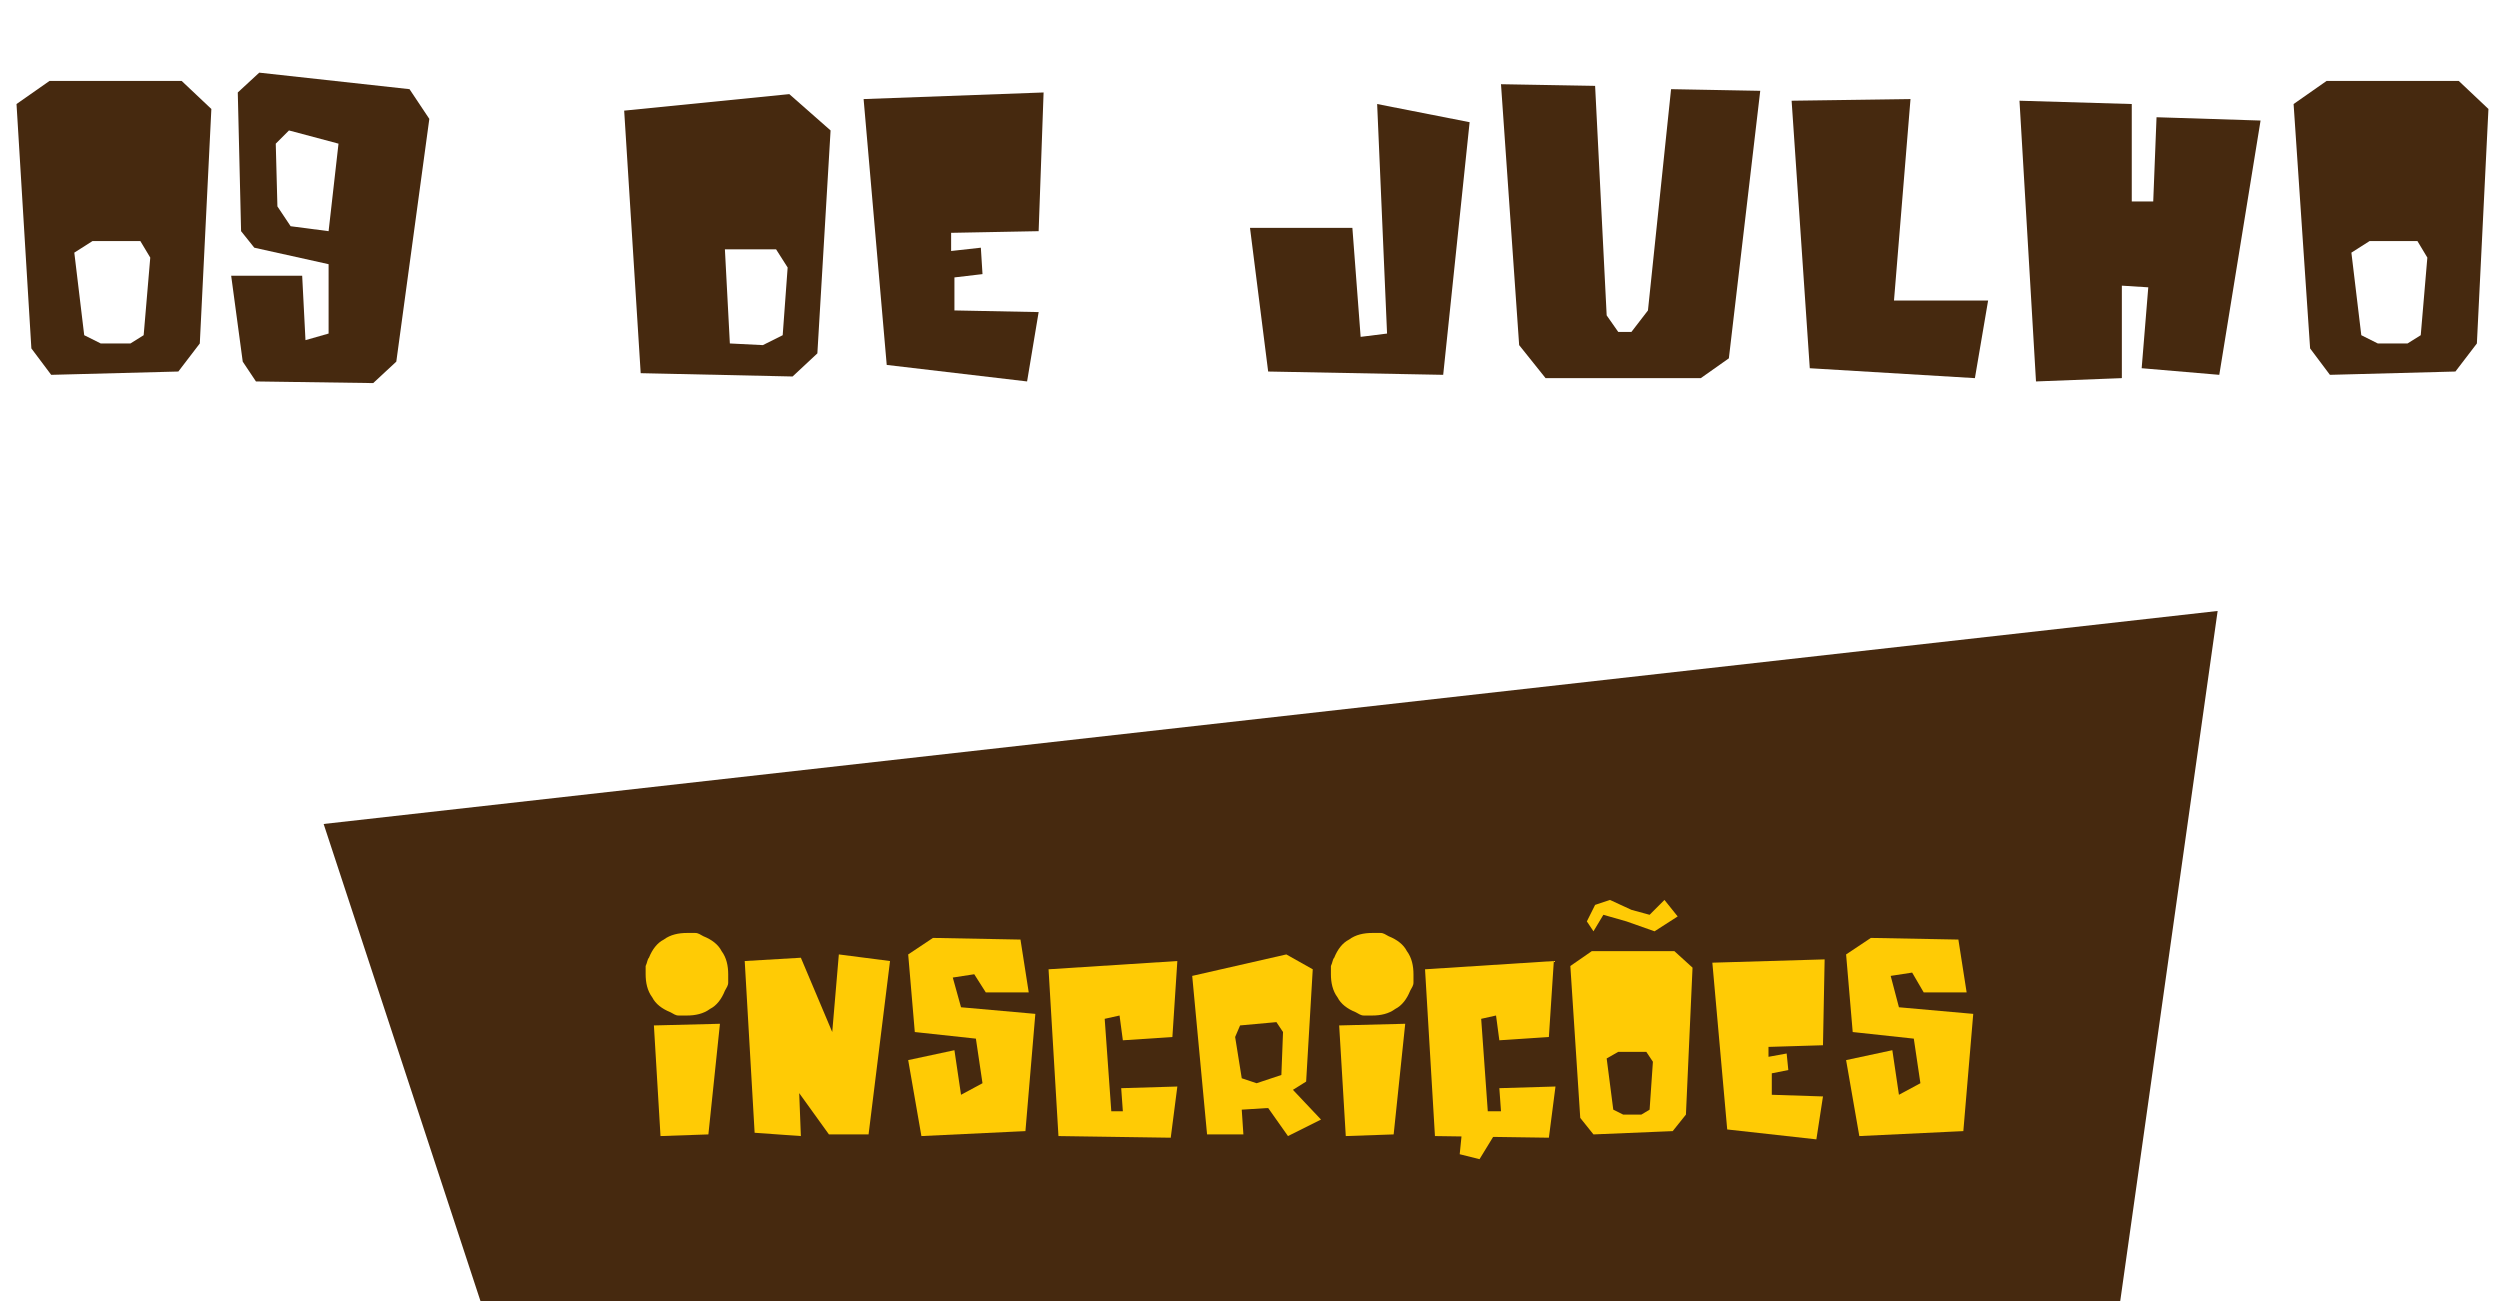 <?xml version="1.0" encoding="utf-8"?>
<!-- Generator: Adobe Illustrator 19.2.1, SVG Export Plug-In . SVG Version: 6.00 Build 0)  -->
<svg version="1.1" id="Layer_1" xmlns="http://www.w3.org/2000/svg" xmlns:xlink="http://www.w3.org/1999/xlink" x="0px" y="0px"
	 viewBox="0 0 151.4 78.8" style="enable-background:new 0 0 151.4 78.8;" xml:space="preserve">
<style type="text/css">
	.st0{fill:#46290F;}
	.st1{fill:#FFCB05;}
	.st2{enable-background:new    ;}
</style>
<title>join</title>
<a xlink:href="http://www.eventick.com.br/frontinnatal" target="_blank">
	<g>
		<polygon class="st0" points="19.6,49.9 134.3,37 128.4,78.8 29.1,78.8 	"/>
		<g>
			<path class="st1" d="M39.3,58c0.2-0.5,0.5-0.9,0.9-1.1c0.4-0.3,0.9-0.4,1.4-0.4c0.2,0,0.3,0,0.5,0c0.2,0,0.3,0.1,0.5,0.2
				c0.5,0.2,0.9,0.5,1.1,0.9c0.3,0.4,0.4,0.9,0.4,1.4c0,0.2,0,0.3,0,0.5c0,0.2-0.1,0.3-0.2,0.5c-0.2,0.5-0.5,0.9-0.9,1.1
				c-0.4,0.3-0.9,0.4-1.4,0.4c-0.2,0-0.3,0-0.5,0c-0.2,0-0.3-0.1-0.5-0.2c-0.5-0.2-0.9-0.5-1.1-0.9c-0.3-0.4-0.4-0.9-0.4-1.4
				c0-0.2,0-0.3,0-0.5C39.2,58.3,39.2,58.1,39.3,58z M40,68.8l-0.4-6.7l4-0.1l-0.7,6.7L40,68.8z"/>
			<path class="st1" d="M45.7,68.6l-0.6-10.4l3.4-0.2l1.9,4.5l0.4-4.7l3.1,0.4l-1.3,10.5h-2.4l-1.8-2.5l0.1,2.6L45.7,68.6z"/>
			<path class="st1" d="M55.8,68.8L55,64.2l2.8-0.6l0.4,2.7l1.3-0.7l-0.4-2.7l-3.7-0.4L55,57.8l1.5-1l5.3,0.1l0.5,3.2h-2.6L59,59
				l-1.3,0.2l0.5,1.8l4.5,0.4l-0.6,7.1L55.8,68.8z"/>
			<path class="st1" d="M64.1,68.8l-0.6-10.1l7.8-0.5L71,62.8L68,63l-0.2-1.5l-0.9,0.2l0.4,5.6H68l-0.1-1.4l3.4-0.1l-0.4,3.1
				L64.1,68.8z"/>
			<path class="st1" d="M73.1,68.7l-0.9-9.6l5.7-1.3l1.6,0.9l-0.4,6.8l-0.8,0.5l1.7,1.8l-2,1l-1.2-1.7l-1.6,0.1l0.1,1.5H73.1
				L73.1,68.7z M76.1,65.6l1.5-0.5l0.1-2.6l-0.4-0.6l-2.2,0.2l-0.3,0.7l0.4,2.5L76.1,65.6z"/>
			<path class="st1" d="M80.8,58c0.2-0.5,0.5-0.9,0.9-1.1c0.4-0.3,0.9-0.4,1.4-0.4c0.2,0,0.3,0,0.5,0c0.2,0,0.3,0.1,0.5,0.2
				c0.5,0.2,0.9,0.5,1.1,0.9c0.3,0.4,0.4,0.9,0.4,1.4c0,0.2,0,0.3,0,0.5c0,0.2-0.1,0.3-0.2,0.5c-0.2,0.5-0.5,0.9-0.9,1.1
				c-0.4,0.3-0.9,0.4-1.4,0.4c-0.2,0-0.3,0-0.5,0c-0.2,0-0.3-0.1-0.5-0.2c-0.5-0.2-0.9-0.5-1.1-0.9c-0.3-0.4-0.4-0.9-0.4-1.4
				c0-0.2,0-0.3,0-0.5C80.7,58.3,80.7,58.1,80.8,58z M81.5,68.8l-0.4-6.7l4-0.1l-0.7,6.7L81.5,68.8z"/>
			<path class="st1" d="M86.9,68.8l-0.6-10.1l7.8-0.5l-0.3,4.6l-3,0.2l-0.2-1.5l-0.9,0.2l0.4,5.6h0.8l-0.1-1.4l3.4-0.1l-0.4,3.1
				L86.9,68.8z"/>
			<path class="st1" d="M96.5,68.7l-0.8-1l-0.6-9.2l1.3-0.9h5l1.1,1l-0.4,8.9l-0.8,1L96.5,68.7z M98.3,67.5h1.1l0.5-0.3l0.2-2.9
				l-0.4-0.6H98l-0.7,0.4l0.4,3.1L98.3,67.5z"/>
			<path class="st1" d="M104.6,68.4l-0.9-10.1l6.8-0.2l-0.1,5.2l-3.3,0.1V64l1.1-0.2l0.1,1l-1,0.2v1.3l3.1,0.1L110,69L104.6,68.4z"/>
			<path class="st1" d="M112.6,68.8l-0.8-4.6l2.8-0.6l0.4,2.7l1.3-0.7l-0.4-2.7l-3.7-0.4l-0.4-4.7l1.5-1l5.3,0.1l0.5,3.2h-2.6
				l-0.7-1.2l-1.3,0.2L115,61l4.5,0.4l-0.6,7.1L112.6,68.8z"/>
			<polygon class="st1" points="88.4,69.9 89.6,70.2 90.7,68.4 88.6,67.9 		"/>
			<polygon class="st1" points="96.1,55.8 96.6,54.8 97.5,54.5 98.8,55.1 99.9,55.4 100.8,54.5 101.6,55.5 100.2,56.4 98.5,55.8
				97.1,55.4 96.5,56.4 		"/>
		</g>
	</g>
</a>

<g class="st2">
	<path class="st0" d="M3.1,22.7l-1.2-1.6L1,6.3l2-1.4h8l1.8,1.7l-0.7,14.2l-1.3,1.7L3.1,22.7z M6.1,20.8h1.8l0.8-0.5l0.4-4.7l-0.6-1
		H5.6l-1.1,0.7l0.6,5L6.1,20.8z"/>
	<path class="st0" d="M15.5,23.1l-0.8-1.2L14,16.7h4.3l0.2,3.9l1.4-0.4v-4.2l-4.5-1L14.6,14l-0.2-8.4l1.3-1.2l9.1,1L26,7.2l-2,14.7
		l-1.4,1.3L15.5,23.1z M19.9,14l0.6-5.3l-3-0.8l-0.8,0.8l0.1,3.8l0.8,1.2L19.9,14z"/>
	<path class="st0" d="M38.8,22.6l-1-15.9l10-1l2.5,2.2l-0.8,13.5L48,22.8L38.8,22.6z M44.2,20.8l2,0.1l1.2-0.6l0.3-4.1l-0.7-1.1
		h-3.1L44.2,20.8z"/>
	<path class="st0" d="M53.7,22.1L52.3,6l10.9-0.4L62.9,14l-5.3,0.1v1.1l1.8-0.2l0.1,1.6l-1.7,0.2v2l5.1,0.1l-0.7,4.2L53.7,22.1z"/>
	<path class="st0" d="M76.8,22.5l-1.1-8.7h6.2l0.5,6.6l1.6-0.2L83.4,6.3L89,7.4l-1.6,15.3L76.8,22.5z"/>
	<path class="st0" d="M90.9,5.1l5.7,0.1l0.7,13.9l0.7,1h0.8l1-1.3l1.4-13.4l5.4,0.1l-1.9,16.2l-1.7,1.2h-9.4l-1.6-2L90.9,5.1z"/>
	<path class="st0" d="M109.6,22.3l-1.1-16.2l7.2-0.1l-1,12.2h5.7l-0.8,4.7L109.6,22.3z"/>
	<path class="st0" d="M123.3,23.1l-1-17l6.8,0.2v5.9h1.3l0.2-5.1l6.3,0.2l-2.5,15.4l-4.7-0.4l0.4-4.9l-1.6-0.1v5.6L123.3,23.1z"/>
	<path class="st0" d="M141.1,22.7l-1.2-1.6l-1-14.8l2-1.4h8l1.8,1.7L150,20.8l-1.3,1.7L141.1,22.7z M144,20.8h1.8l0.8-0.5l0.4-4.7
		l-0.6-1h-2.9l-1.1,0.7l0.6,5L144,20.8z"/>
</g>
</svg>
